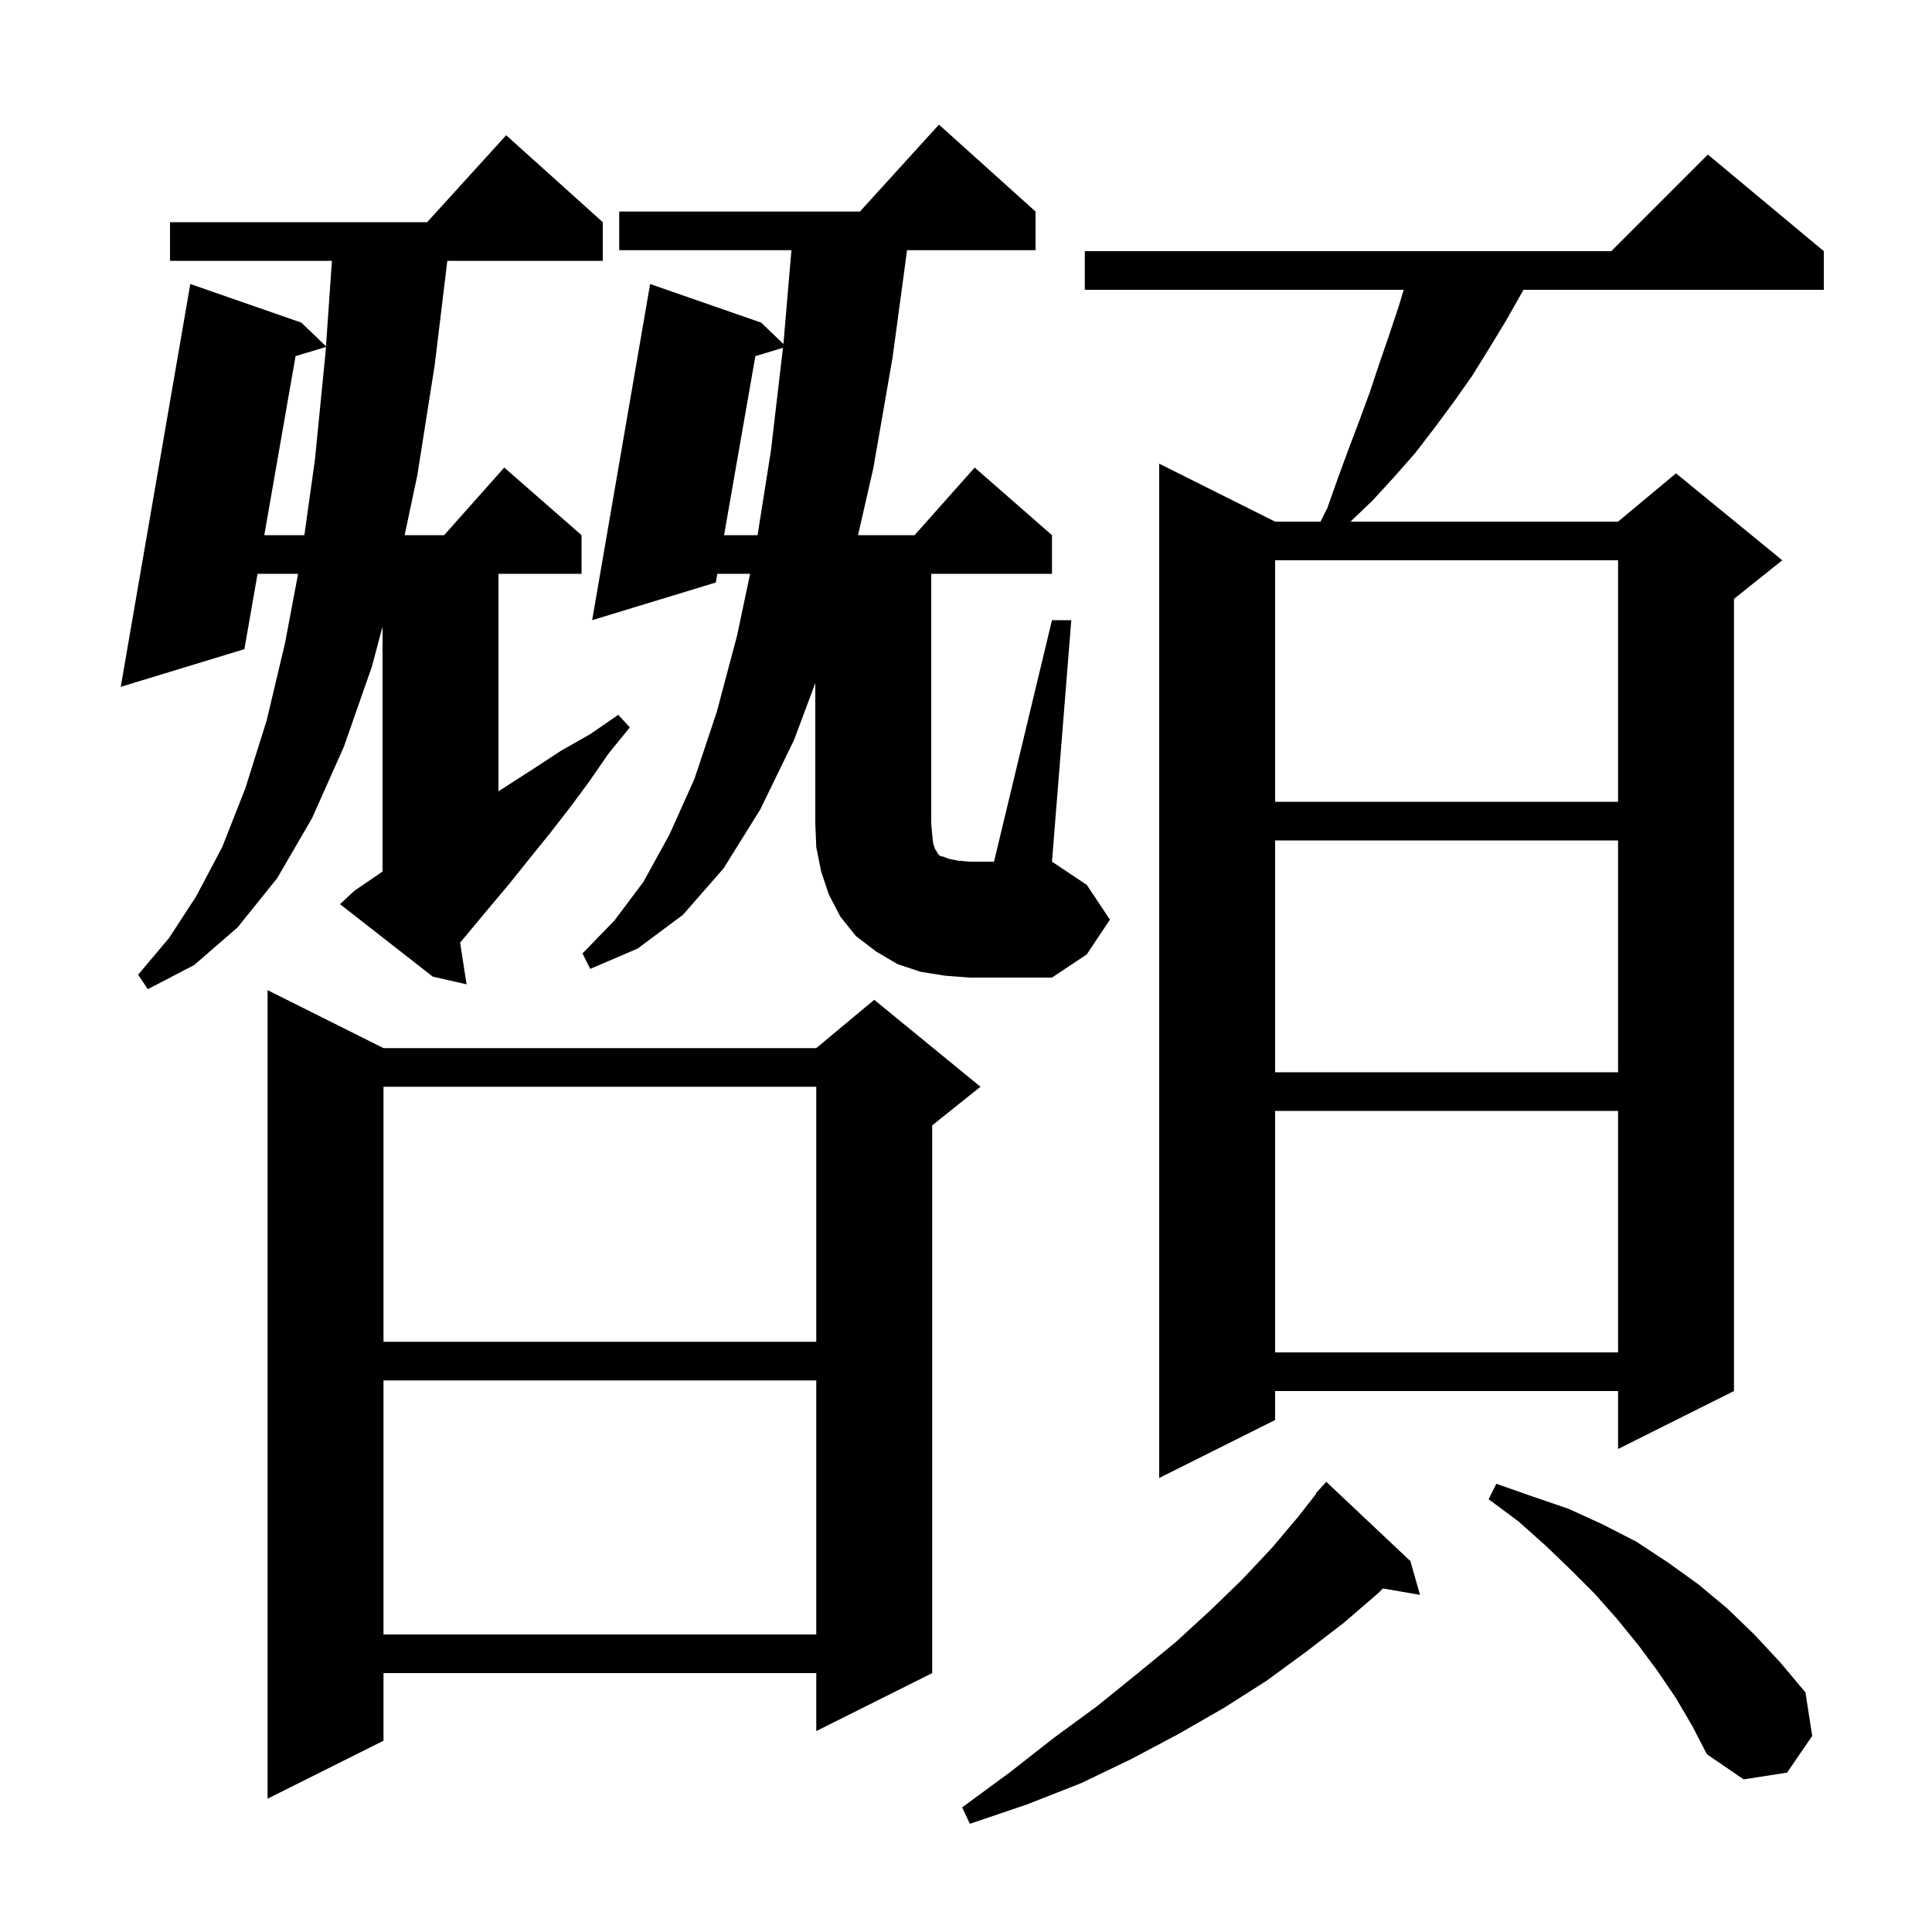 <svg xmlns="http://www.w3.org/2000/svg" xmlns:xlink="http://www.w3.org/1999/xlink" version="1.1" baseProfile="full" viewBox="0 0 200 200" width="200" height="200">
<g fill="black">
<path d="M 146.0 161.6 L 147.0 165.1 L 143.162 164.438 L 142.7 164.9 L 139.1 168.0 L 135.2 171.0 L 131.1 174.0 L 126.7 176.8 L 122.0 179.5 L 117.1 182.1 L 111.9 184.6 L 106.3 186.8 L 100.4 188.8 L 99.6 187.1 L 104.5 183.5 L 109.1 179.9 L 113.6 176.6 L 117.8 173.2 L 121.7 170.0 L 125.3 166.7 L 128.6 163.5 L 131.7 160.2 L 134.4 157.0 L 136.248 154.634 L 136.2 154.6 L 136.708 154.046 L 136.9 153.8 L 136.919 153.816 L 137.3 153.4 Z M 39.7 108.5 L 84.5 108.5 L 90.5 103.5 L 101.5 112.5 L 96.5 116.5 L 96.5 173.2 L 84.5 179.2 L 84.5 173.2 L 39.7 173.2 L 39.7 180.2 L 27.7 186.2 L 27.7 102.5 Z M 173.5 175.8 L 171.6 173.0 L 169.6 170.3 L 167.4 167.6 L 165.1 165.0 L 162.6 162.5 L 160.0 160.0 L 157.2 157.5 L 154.1 155.2 L 154.9 153.6 L 158.6 154.9 L 162.4 156.2 L 165.9 157.8 L 169.4 159.6 L 172.6 161.7 L 175.8 164.0 L 178.8 166.5 L 181.6 169.2 L 184.3 172.1 L 186.9 175.2 L 187.6 179.7 L 185.0 183.5 L 180.5 184.2 L 176.7 181.6 L 175.2 178.7 Z M 39.7 142.9 L 39.7 169.2 L 84.5 169.2 L 84.5 142.9 Z M 188.8 26.0 L 188.8 30.0 L 157.709 30.0 L 157.6 30.2 L 155.9 33.2 L 154.2 36.0 L 152.4 38.9 L 150.5 41.6 L 148.5 44.3 L 146.5 46.9 L 144.3 49.4 L 142.1 51.8 L 139.804 54.0 L 167.5 54.0 L 173.5 49.0 L 184.5 58.0 L 179.5 62.0 L 179.5 144.0 L 167.5 150.0 L 167.5 144.0 L 132.0 144.0 L 132.0 147.0 L 120.0 153.0 L 120.0 48.0 L 132.0 54.0 L 136.7 54.0 L 137.4 52.6 L 138.5 49.5 L 139.6 46.5 L 140.7 43.6 L 141.8 40.6 L 142.8 37.6 L 143.8 34.7 L 144.8 31.7 L 145.31 30.0 L 112.3 30.0 L 112.3 26.0 L 166.8 26.0 L 176.8 16.0 Z M 132.0 115.0 L 132.0 140.0 L 167.5 140.0 L 167.5 115.0 Z M 39.7 112.5 L 39.7 138.9 L 84.5 138.9 L 84.5 112.5 Z M 132.0 87.0 L 132.0 111.0 L 167.5 111.0 L 167.5 87.0 Z M 36.7 92.2 L 39.2 90.5 L 39.6 90.212 L 39.6 64.864 L 38.5 69.0 L 35.6 77.3 L 32.3 84.7 L 28.7 90.9 L 24.6 96.0 L 20.1 99.9 L 15.3 102.4 L 14.3 100.9 L 17.5 97.1 L 20.3 92.8 L 23.0 87.7 L 25.4 81.6 L 27.6 74.6 L 29.5 66.6 L 30.86 59.4 L 26.662 59.4 L 25.3 67.2 L 12.5 71.1 L 19.7 29.4 L 31.2 33.4 L 33.745 35.847 L 34.361 27.0 L 17.6 27.0 L 17.6 23.0 L 44.218 23.0 L 52.4 14.0 L 62.4 23.0 L 62.4 27.0 L 46.306 27.0 L 45.0 37.8 L 43.2 49.2 L 41.888 55.4 L 45.978 55.4 L 52.2 48.4 L 60.2 55.4 L 60.2 59.4 L 51.6 59.4 L 51.6 81.914 L 55.2 79.6 L 58.1 77.7 L 61.1 76.0 L 64.0 74.0 L 65.2 75.3 L 63.0 78.0 L 61.0 80.9 L 59.0 83.6 L 56.9 86.3 L 54.8 88.9 L 52.8 91.4 L 50.7 93.9 L 47.631 97.583 L 48.3 101.9 L 44.8 101.1 L 35.2 93.6 Z M 108.9 64.2 L 110.9 64.2 L 108.9 89.2 L 112.5 91.6 L 114.9 95.2 L 112.5 98.8 L 108.9 101.2 L 100.4 101.2 L 97.8 101.0 L 95.3 100.6 L 92.9 99.8 L 90.7 98.5 L 88.6 96.9 L 87.0 94.9 L 85.8 92.6 L 85.0 90.2 L 84.5 87.7 L 84.4 85.2 L 84.4 70.71 L 82.2 76.6 L 78.7 83.8 L 74.9 89.9 L 70.7 94.7 L 66.0 98.2 L 61.1 100.3 L 60.3 98.7 L 63.6 95.3 L 66.6 91.3 L 69.3 86.4 L 71.9 80.6 L 74.2 73.7 L 76.3 65.8 L 77.651 59.4 L 74.257 59.4 L 74.1 60.3 L 61.3 64.2 L 67.3 29.4 L 78.8 33.4 L 81.099 35.61 L 81.1 35.6 L 81.929 25.9 L 64.1 25.9 L 64.1 21.9 L 89.018 21.9 L 97.2 12.9 L 107.2 21.9 L 107.2 25.9 L 93.898 25.9 L 92.4 37.0 L 90.4 48.5 L 88.823 55.4 L 94.678 55.4 L 100.9 48.4 L 108.9 55.4 L 108.9 59.4 L 96.4 59.4 L 96.4 85.2 L 96.5 86.4 L 96.6 87.3 L 96.8 87.9 L 97.0 88.2 L 97.1 88.4 L 97.3 88.6 L 97.7 88.7 L 98.2 88.9 L 99.2 89.1 L 100.4 89.2 L 102.9 89.2 Z M 132.0 58.0 L 132.0 83.0 L 167.5 83.0 L 167.5 58.0 Z M 78.194 36.868 L 74.956 55.4 L 78.422 55.4 L 79.8 46.7 L 81.053 36.005 Z M 30.595 36.868 L 27.36 55.4 L 31.508 55.4 L 32.6 47.6 L 33.7 36.5 L 33.74 35.918 Z " />
</g>
</svg>
